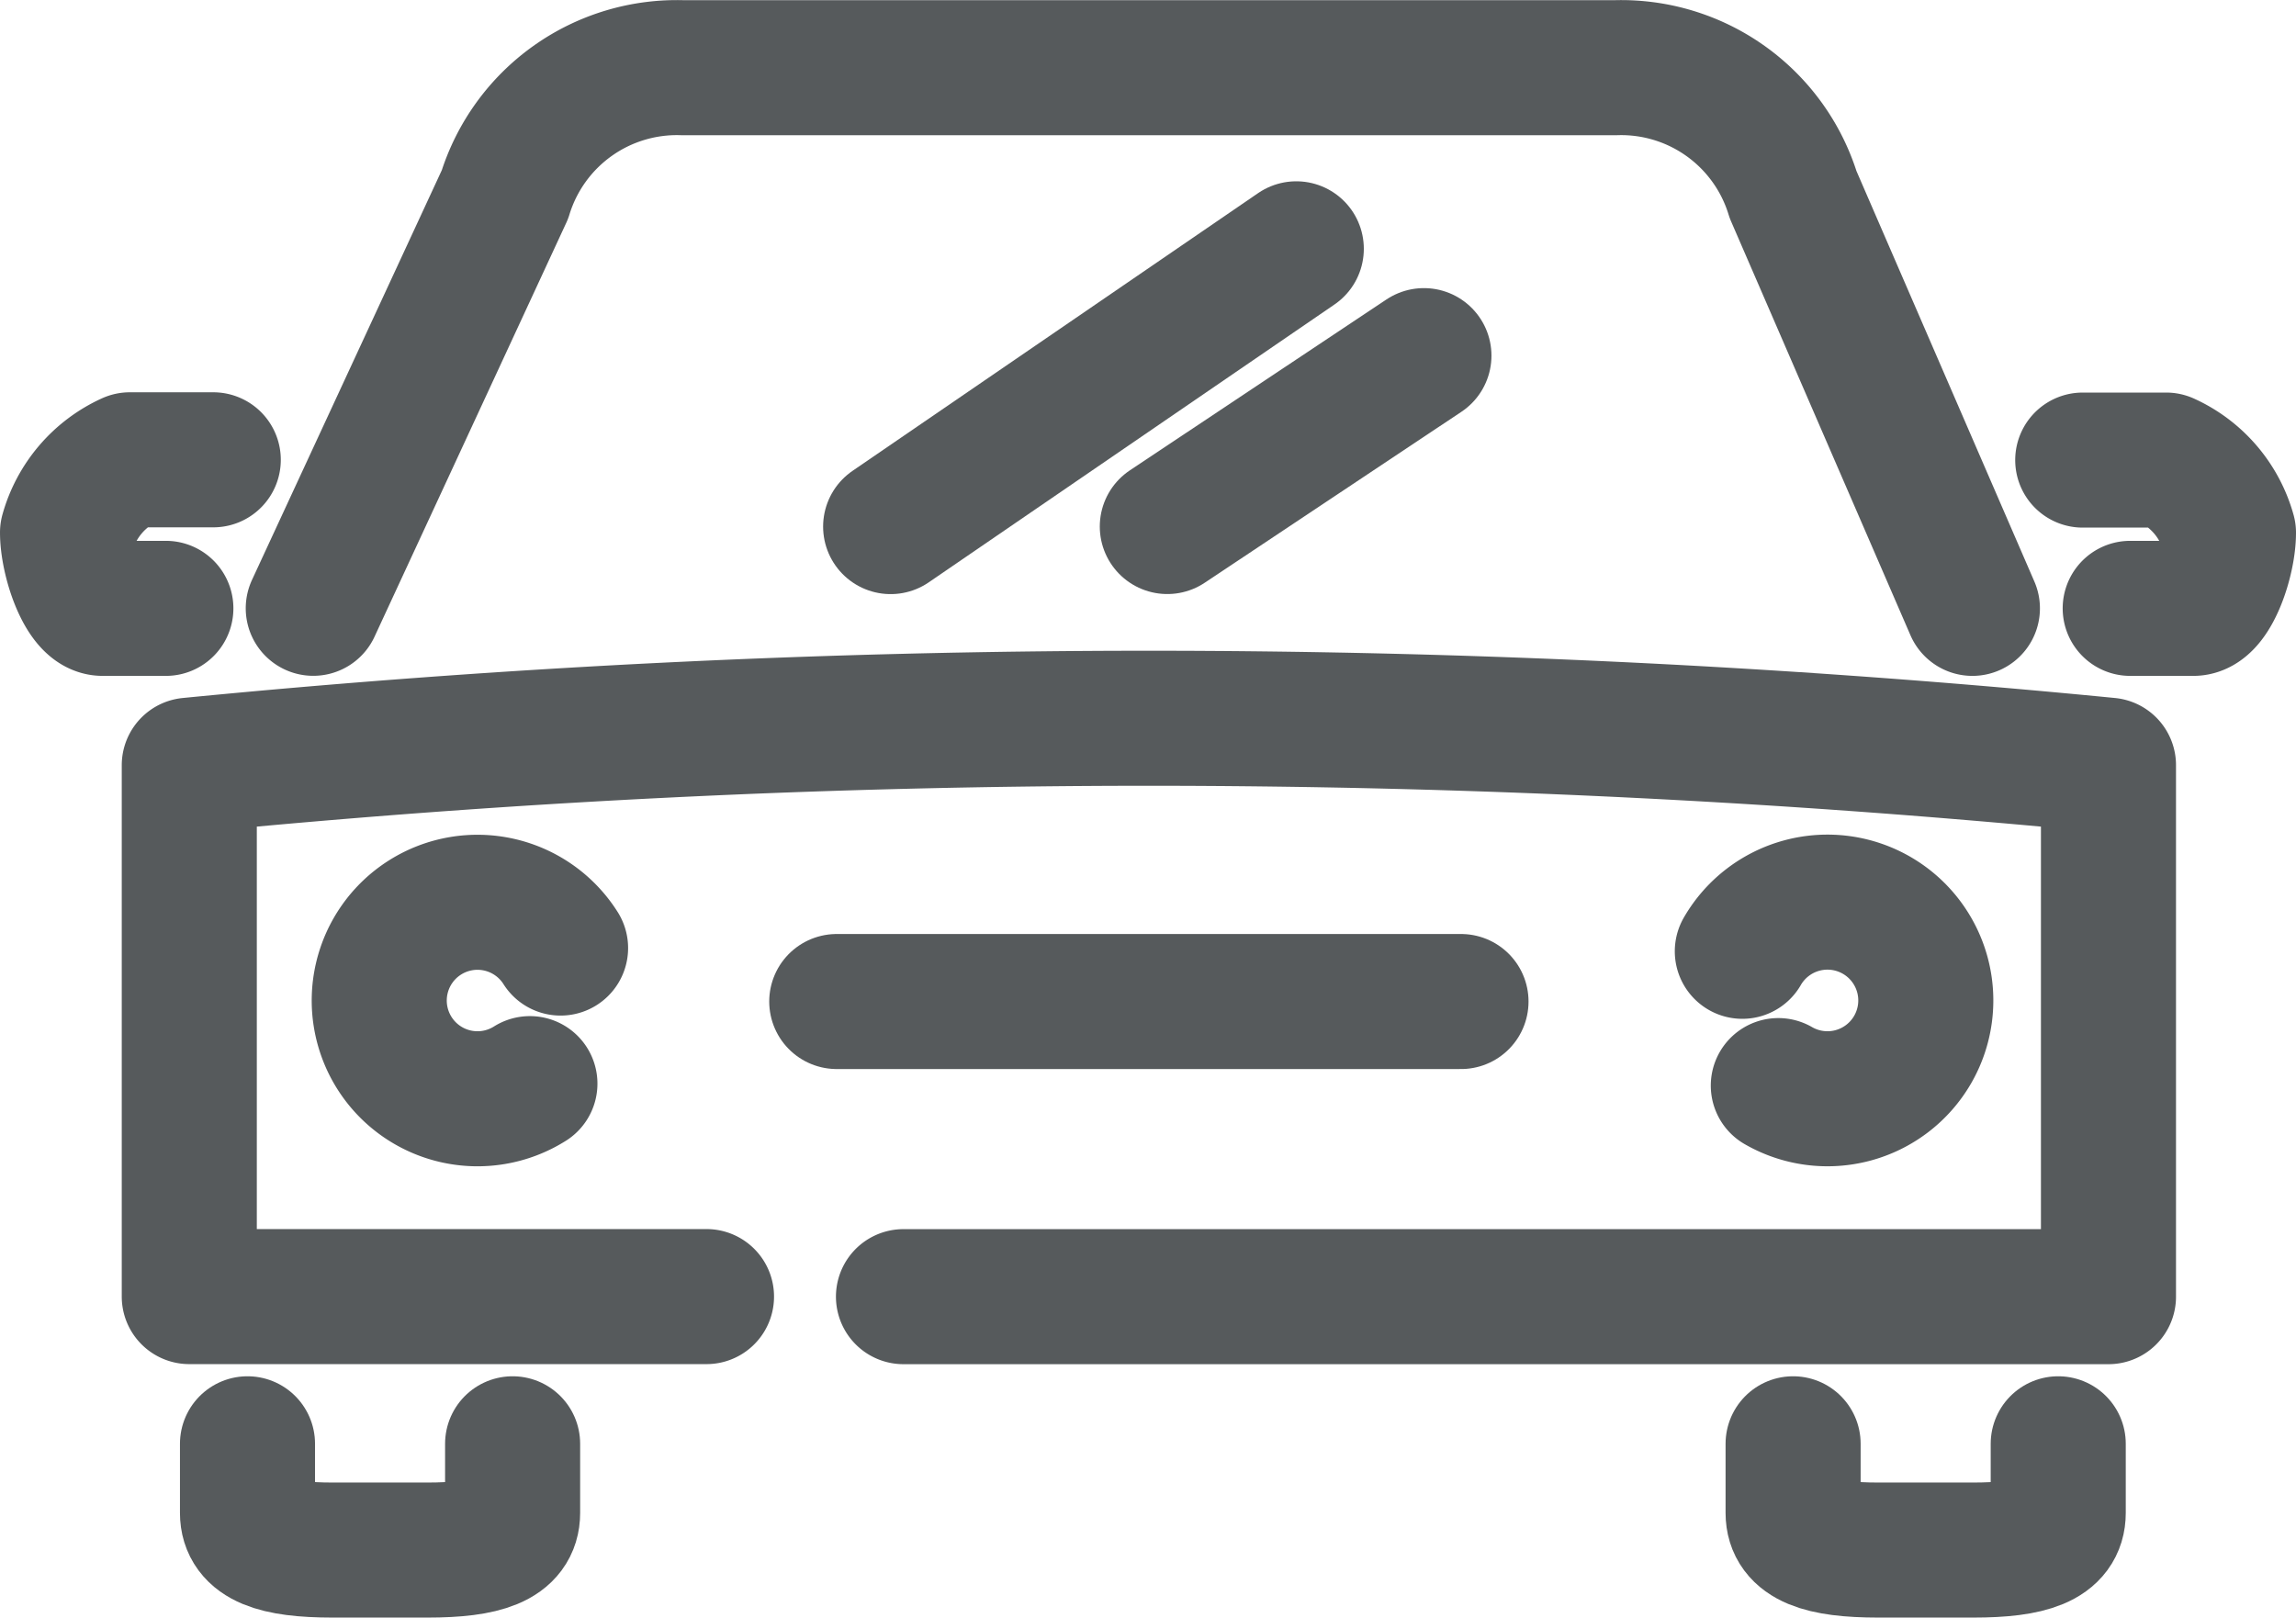 <svg xmlns="http://www.w3.org/2000/svg" width="34" height="23.957" viewBox="0 0 34 23.957"><defs><style>.a{fill:none;stroke:#565a5c;stroke-linecap:round;stroke-linejoin:round;stroke-width:2px;}</style></defs><g transform="translate(-80.221 -140.839)"><path class="a" d="M82.677,149.849h-.936c-.279,0-.52-.72-.52-1.123a1.681,1.681,0,0,1,.923-1.077h1.235"/><path class="a" d="M111.766,149.849h.935c.281,0,.52-.719.52-1.119a1.679,1.679,0,0,0-.923-1.077h-1.235"/><path class="a" d="M92.612,155.672h9.244"/><path class="a" d="M84.86,149.848l2.838-6.127a2.664,2.664,0,0,1,2.639-1.879h13.8a2.663,2.663,0,0,1,2.637,1.88l2.655,6.127"/><path class="a" d="M90.683,160.042H83.024v-7.87a145.564,145.564,0,0,1,28.42,0v7.871H93.6"/><path class="a" d="M99.417,144.524l-6.007,4.114"/><path class="a" d="M101.307,146.106l-3.8,2.531"/><path class="a" d="M87.812,162.222v1.025c0,.4-.413.549-1.26.549H85.145c-.844,0-1.259-.15-1.259-.549v-1.025"/><path class="a" d="M110.7,162.222v1.025c0,.4-.411.549-1.259.549h-1.407c-.844,0-1.26-.15-1.26-.549v-1.025"/><path class="a" d="M106.022,154.928a1.456,1.456,0,1,1,.533,1.989h0"/><path class="a" d="M88.068,156.888a1.455,1.455,0,1,1,.454-2.008l0,0"/></g></svg>
